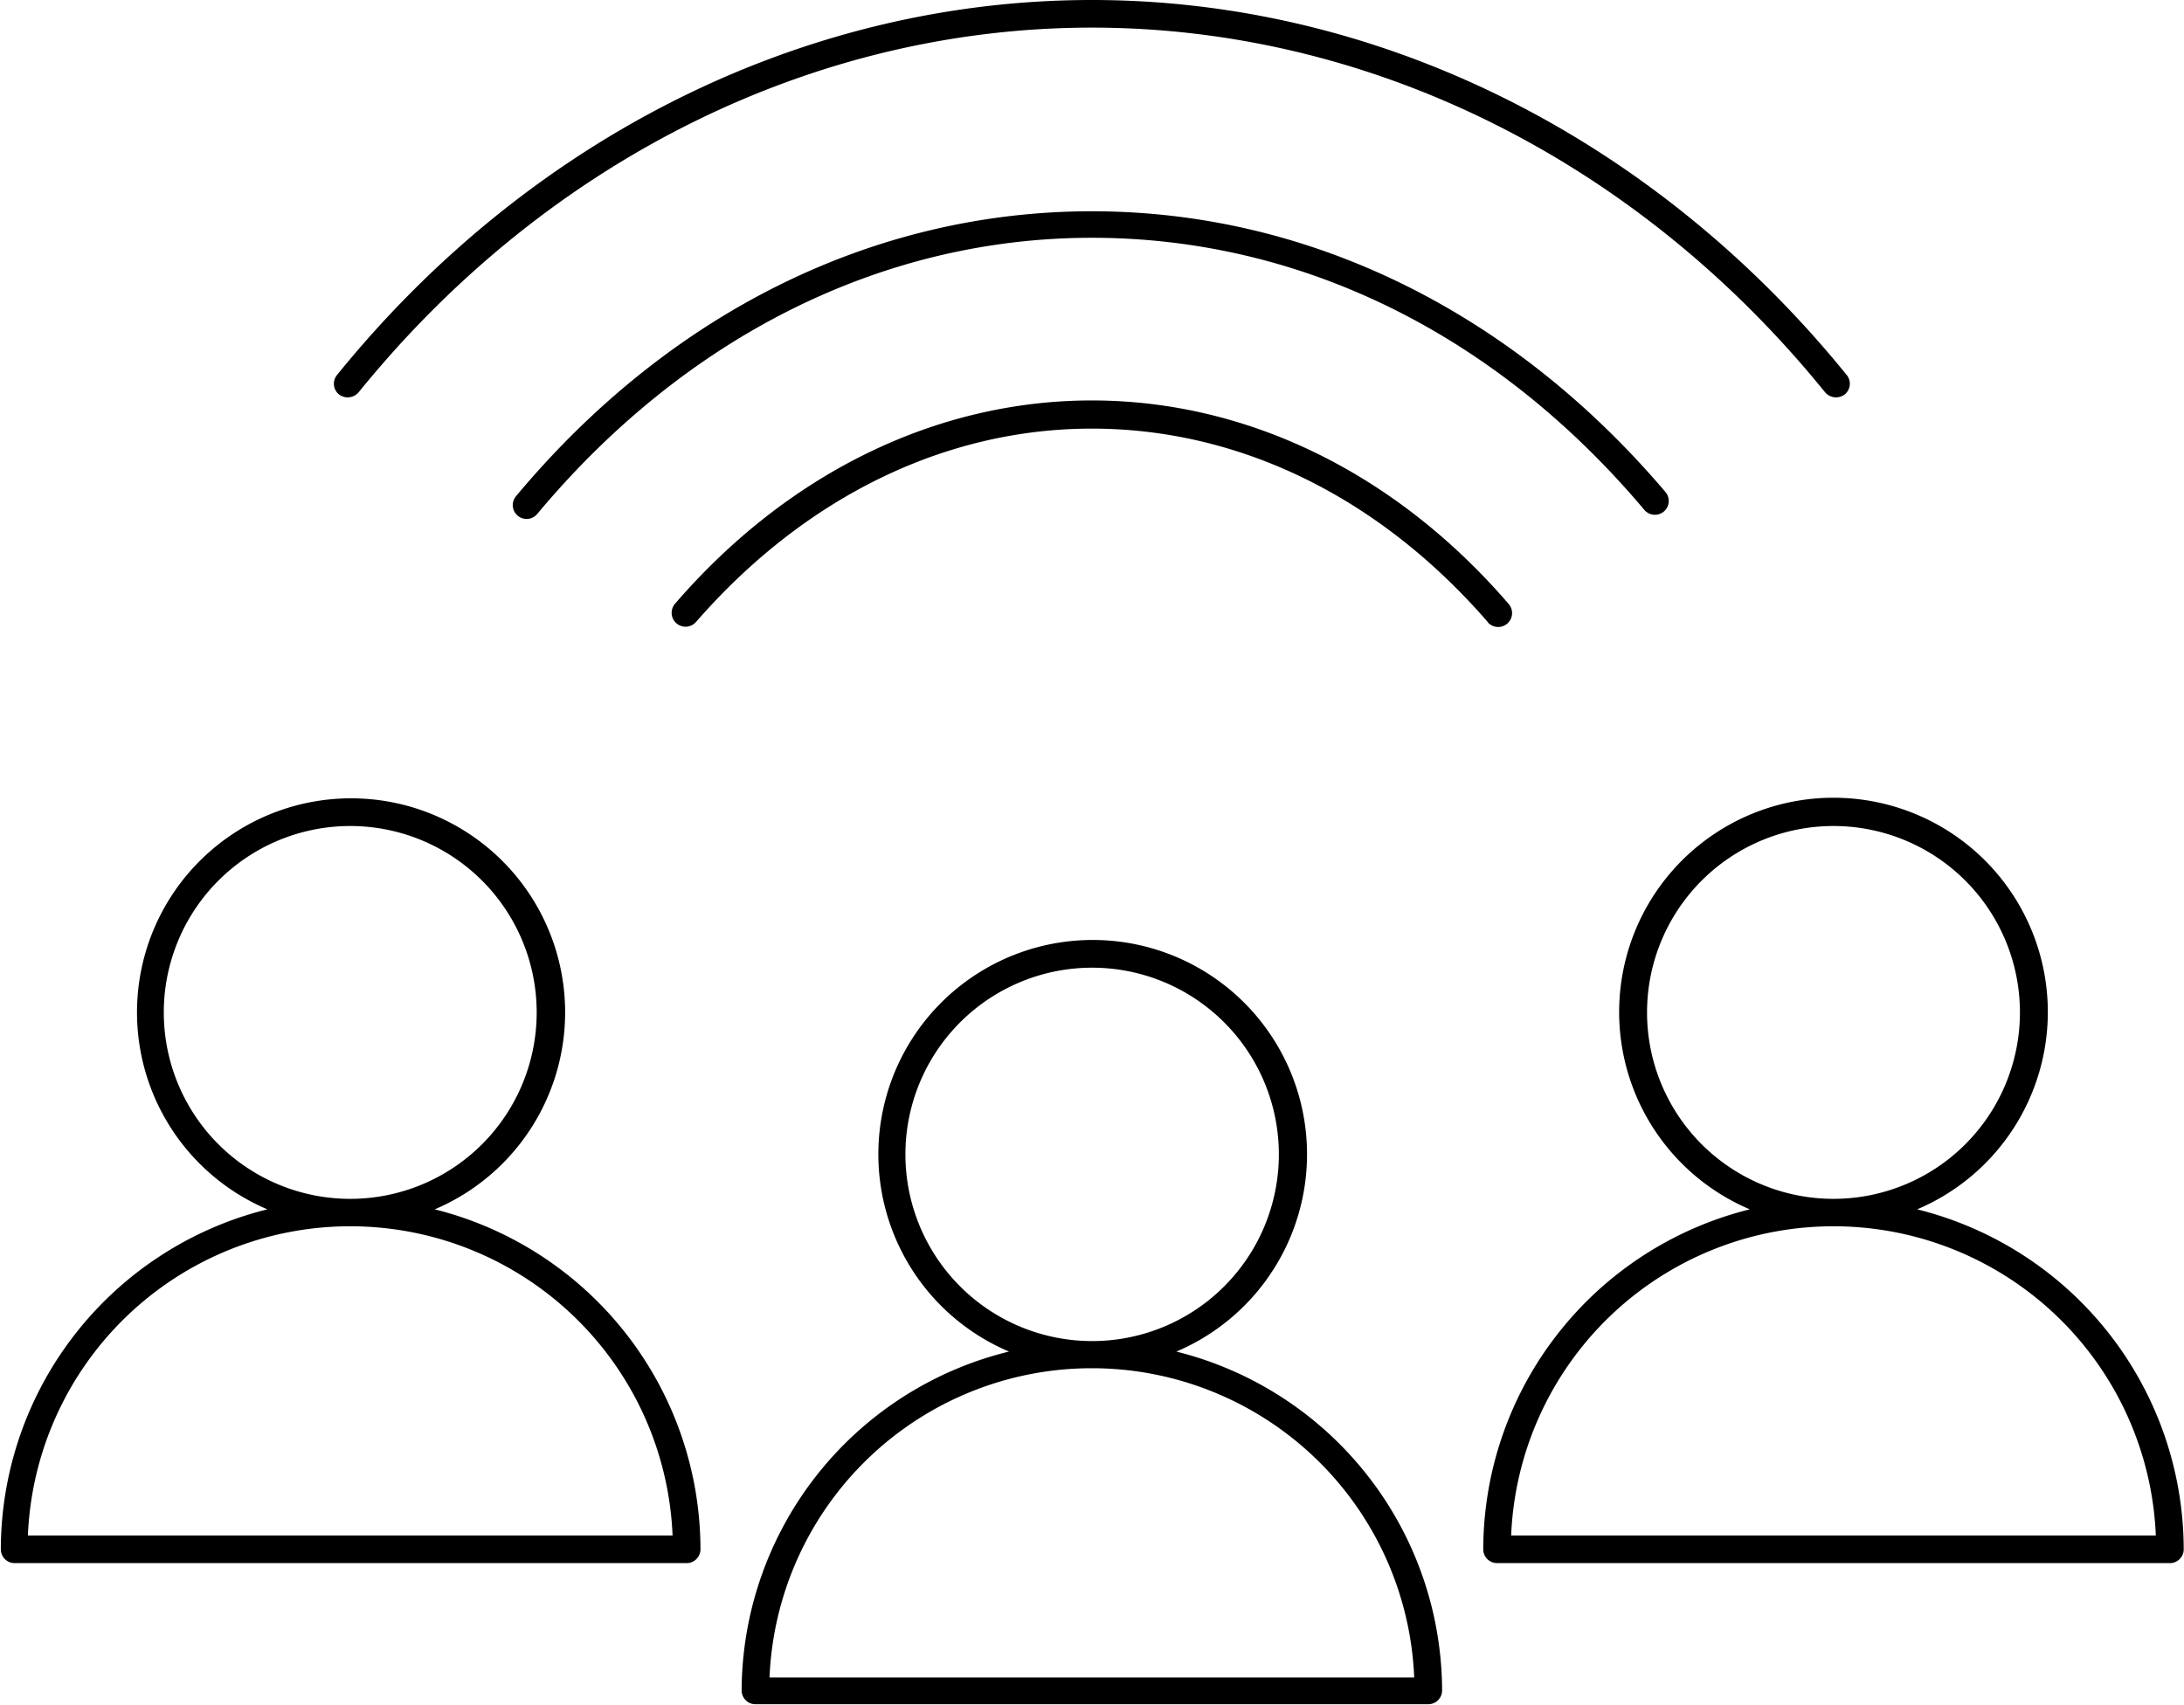 <svg id="Laag_1" data-name="Laag 1" xmlns="http://www.w3.org/2000/svg" viewBox="0 0 79.07 61.74"><path d="M64.33,41.65c-3.93-4.53-9-7-14.33-7s-10.4,2.49-14.33,7a.5.5,0,0,1-.76-.66C39,36.25,44.39,33.63,50,33.63S61,36.25,65.09,41a.5.5,0,0,1-.76.66ZM50,26.78c-7.9,0-15.3,3.67-20.85,10.32a.5.5,0,0,0,.77.64c5.36-6.42,12.49-10,20.08-10s14.65,3.5,20,9.85a.5.5,0,0,0,.77-.64C65.22,30.41,57.85,26.78,50,26.78ZM23.45,33.34c6.8-8.4,16.48-13.21,26.55-13.21s19.75,4.81,26.55,13.21a.52.52,0,0,0,.71.07.5.5,0,0,0,.07-.7c-7-8.63-16.95-13.58-27.33-13.58S29.66,24.08,22.67,32.71a.5.5,0,0,0,.07.7.52.52,0,0,0,.71-.07Zm39.23,47a.5.5,0,0,1-.5.5H37.82a.5.5,0,0,1-.5-.5h0A12.69,12.69,0,0,1,47,68.07a7.76,7.76,0,1,1,6.06,0A12.69,12.69,0,0,1,62.68,80.37ZM50,67.69a6.76,6.76,0,1,0-6.75-6.76h0A6.76,6.76,0,0,0,50,67.69ZM61.67,79.87a11.68,11.68,0,0,0-23.34,0Zm27.86-4.64a.5.5,0,0,1-.5.5H64.67a.5.5,0,0,1-.5-.5,12.71,12.71,0,0,1,9.65-12.31,7.76,7.76,0,1,1,6.06,0A12.71,12.71,0,0,1,89.53,75.23ZM76.85,62.54a6.75,6.75,0,1,0-6.75-6.75h0A6.75,6.75,0,0,0,76.85,62.54ZM88.52,74.73a11.68,11.68,0,0,0-23.34,0Zm-52.69.5a.5.5,0,0,1-.5.5H11a.5.5,0,0,1-.5-.5,12.71,12.71,0,0,1,9.65-12.31,7.75,7.75,0,1,1,6.06,0A12.71,12.71,0,0,1,35.83,75.23ZM23.15,62.54a6.75,6.75,0,1,0-6.75-6.75h0A6.75,6.75,0,0,0,23.15,62.54ZM34.82,74.73a11.68,11.68,0,0,0-23.34,0Z" transform="translate(-10.47 -19.13)"/></svg>